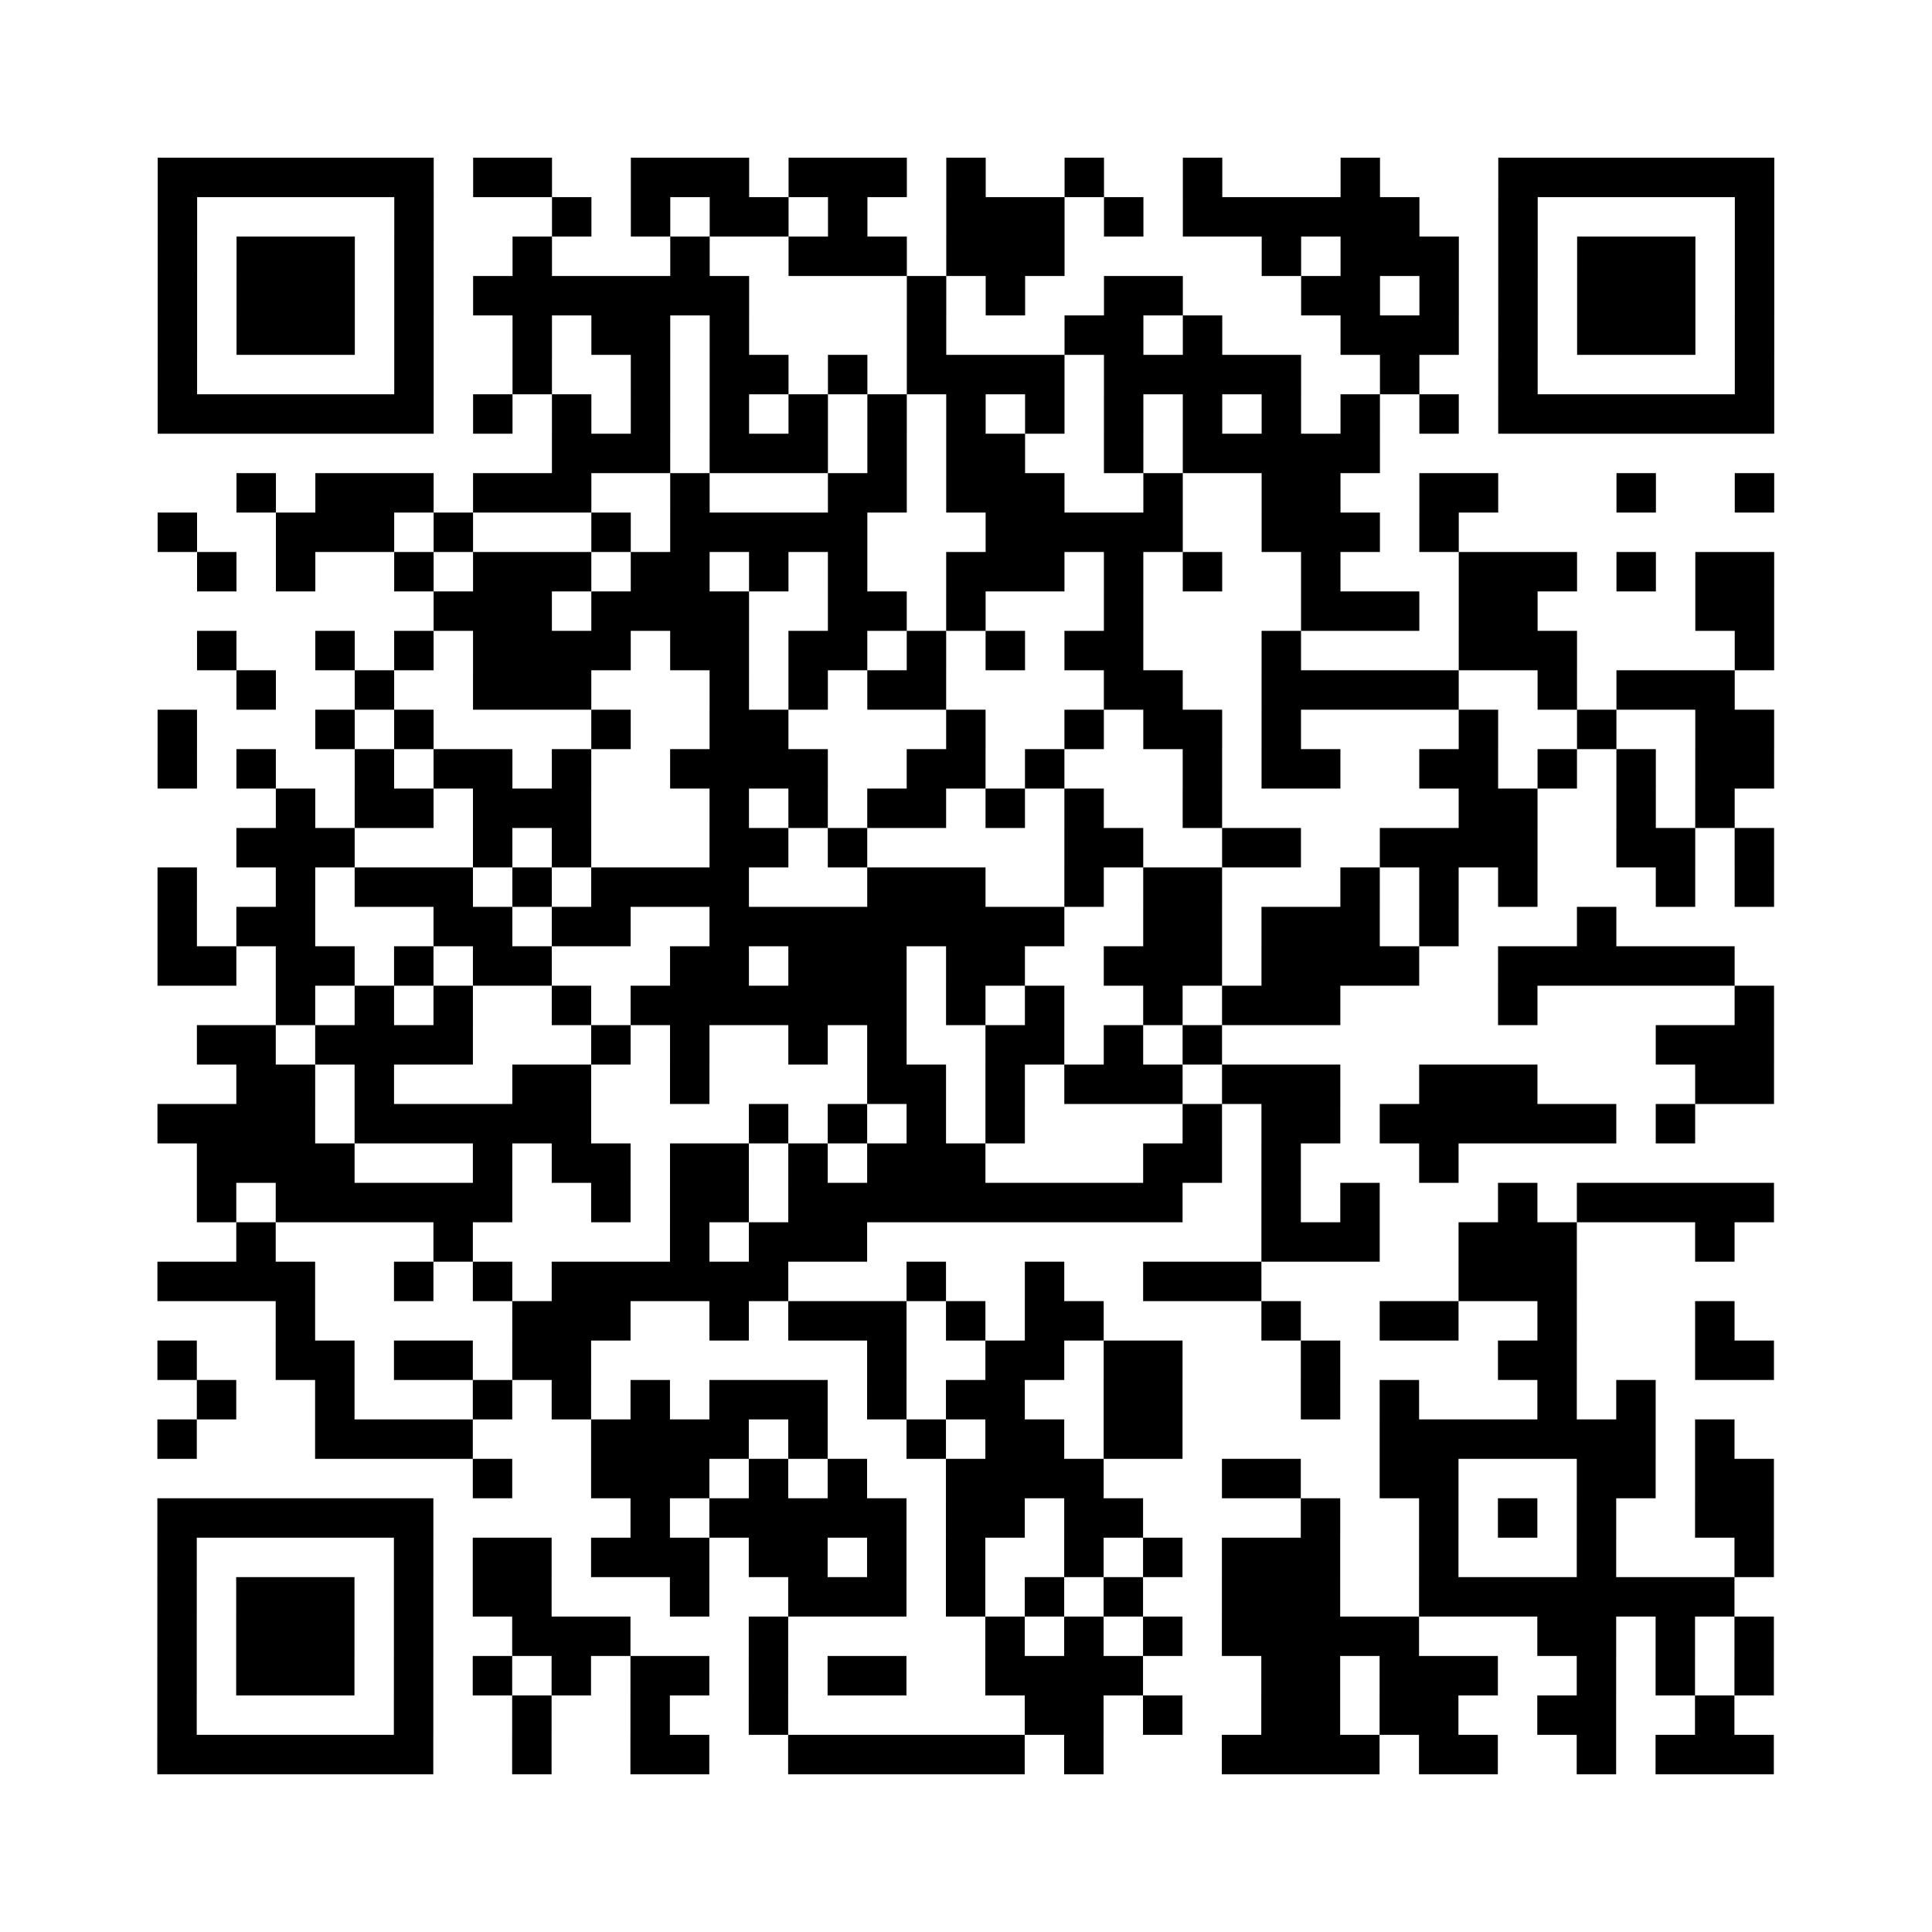 <?xml version="1.0" encoding="UTF-8"?>
<svg xmlns="http://www.w3.org/2000/svg" height="490" width="490" class="pyqrcode"><path fill="white" d="M0 0h490v490h-490z"/><path transform="scale(10)" stroke="#000" class="pyqrline" d="M4 4.5h7m1 0h2m2 0h3m1 0h3m1 0h1m2 0h1m2 0h1m3 0h1m3 0h7m-41 1h1m5 0h1m3 0h1m1 0h1m1 0h2m1 0h1m2 0h3m1 0h1m1 0h6m2 0h1m5 0h1m-41 1h1m1 0h3m1 0h1m2 0h1m3 0h1m2 0h3m1 0h3m5 0h1m1 0h3m1 0h1m1 0h3m1 0h1m-41 1h1m1 0h3m1 0h1m1 0h7m4 0h1m1 0h1m2 0h2m3 0h2m1 0h1m1 0h1m1 0h3m1 0h1m-41 1h1m1 0h3m1 0h1m2 0h1m1 0h2m1 0h1m4 0h1m3 0h2m1 0h1m3 0h3m1 0h1m1 0h3m1 0h1m-41 1h1m5 0h1m2 0h1m2 0h1m1 0h2m1 0h1m1 0h4m1 0h5m2 0h1m2 0h1m5 0h1m-41 1h7m1 0h1m1 0h1m1 0h1m1 0h1m1 0h1m1 0h1m1 0h1m1 0h1m1 0h1m1 0h1m1 0h1m1 0h1m1 0h1m1 0h7m-31 1h3m1 0h3m1 0h1m1 0h2m2 0h1m1 0h5m-29 1h1m1 0h3m1 0h3m2 0h1m3 0h2m1 0h3m2 0h1m2 0h2m2 0h2m3 0h1m2 0h1m-41 1h1m2 0h3m1 0h1m3 0h1m1 0h5m3 0h5m2 0h3m1 0h1m-32 1h1m1 0h1m2 0h1m1 0h3m1 0h2m1 0h1m1 0h1m2 0h3m1 0h1m1 0h1m2 0h1m3 0h3m1 0h1m1 0h2m-34 1h3m1 0h4m2 0h2m1 0h1m3 0h1m4 0h3m1 0h2m4 0h2m-40 1h1m2 0h1m1 0h1m1 0h4m1 0h2m1 0h2m1 0h1m1 0h1m1 0h2m3 0h1m4 0h3m4 0h1m-39 1h1m2 0h1m2 0h3m3 0h1m1 0h1m1 0h2m4 0h2m2 0h5m2 0h1m1 0h3m-40 1h1m3 0h1m1 0h1m4 0h1m2 0h2m4 0h1m2 0h1m1 0h2m1 0h1m4 0h1m2 0h1m2 0h2m-41 1h1m1 0h1m2 0h1m1 0h2m1 0h1m2 0h4m2 0h2m1 0h1m3 0h1m1 0h2m2 0h2m1 0h1m1 0h1m1 0h2m-38 1h1m1 0h2m1 0h3m3 0h1m1 0h1m1 0h2m1 0h1m1 0h1m2 0h1m6 0h2m2 0h1m1 0h1m-38 1h3m3 0h1m1 0h1m3 0h2m1 0h1m5 0h2m2 0h2m2 0h4m2 0h2m1 0h1m-41 1h1m2 0h1m1 0h3m1 0h1m1 0h4m3 0h3m2 0h1m1 0h2m3 0h1m1 0h1m1 0h1m3 0h1m1 0h1m-41 1h1m1 0h2m3 0h2m1 0h2m2 0h9m2 0h2m1 0h3m1 0h1m3 0h1m-37 1h2m1 0h2m1 0h1m1 0h2m3 0h2m1 0h3m1 0h2m2 0h3m1 0h4m2 0h6m-37 1h1m1 0h1m1 0h1m2 0h1m1 0h7m1 0h1m1 0h1m2 0h1m1 0h3m4 0h1m5 0h1m-40 1h2m1 0h4m3 0h1m1 0h1m2 0h1m1 0h1m2 0h2m1 0h1m1 0h1m11 0h3m-39 1h2m1 0h1m3 0h2m2 0h1m4 0h2m1 0h1m1 0h3m1 0h3m2 0h3m4 0h2m-41 1h4m1 0h6m4 0h1m1 0h1m1 0h1m1 0h1m4 0h1m1 0h2m1 0h6m1 0h1m-38 1h4m3 0h1m1 0h2m1 0h2m1 0h1m1 0h3m4 0h2m1 0h1m3 0h1m-32 1h1m1 0h6m2 0h1m1 0h2m1 0h10m2 0h1m1 0h1m3 0h1m1 0h5m-39 1h1m4 0h1m5 0h1m1 0h3m10 0h3m2 0h3m3 0h1m-40 1h4m2 0h1m1 0h1m1 0h6m3 0h1m2 0h1m2 0h3m5 0h3m-33 1h1m5 0h3m2 0h1m1 0h3m1 0h1m1 0h2m4 0h1m2 0h2m2 0h1m3 0h1m-40 1h1m2 0h2m1 0h2m1 0h2m7 0h1m2 0h2m1 0h2m3 0h1m4 0h2m3 0h2m-40 1h1m2 0h1m3 0h1m1 0h1m1 0h1m1 0h3m1 0h1m1 0h2m2 0h2m3 0h1m1 0h1m3 0h1m1 0h1m-38 1h1m3 0h4m3 0h4m1 0h1m2 0h1m1 0h2m1 0h2m5 0h7m1 0h1m-32 1h1m2 0h3m1 0h1m1 0h1m2 0h4m3 0h2m2 0h2m3 0h2m1 0h2m-41 1h7m5 0h1m1 0h5m1 0h2m1 0h2m4 0h1m2 0h1m1 0h1m1 0h1m2 0h2m-41 1h1m5 0h1m1 0h2m1 0h3m1 0h2m1 0h1m1 0h1m2 0h1m1 0h1m1 0h3m2 0h1m3 0h1m3 0h1m-41 1h1m1 0h3m1 0h1m1 0h2m3 0h1m2 0h3m1 0h1m1 0h1m1 0h1m2 0h3m2 0h8m-40 1h1m1 0h3m1 0h1m2 0h3m3 0h1m5 0h1m1 0h1m1 0h1m1 0h5m3 0h2m1 0h1m1 0h1m-41 1h1m1 0h3m1 0h1m1 0h1m1 0h1m1 0h2m1 0h1m1 0h2m2 0h4m3 0h2m1 0h3m2 0h1m1 0h1m1 0h1m-41 1h1m5 0h1m2 0h1m2 0h1m2 0h1m6 0h2m1 0h1m2 0h2m1 0h2m2 0h2m2 0h1m-40 1h7m2 0h1m2 0h2m2 0h6m1 0h1m3 0h4m1 0h2m2 0h1m1 0h3"/></svg>
